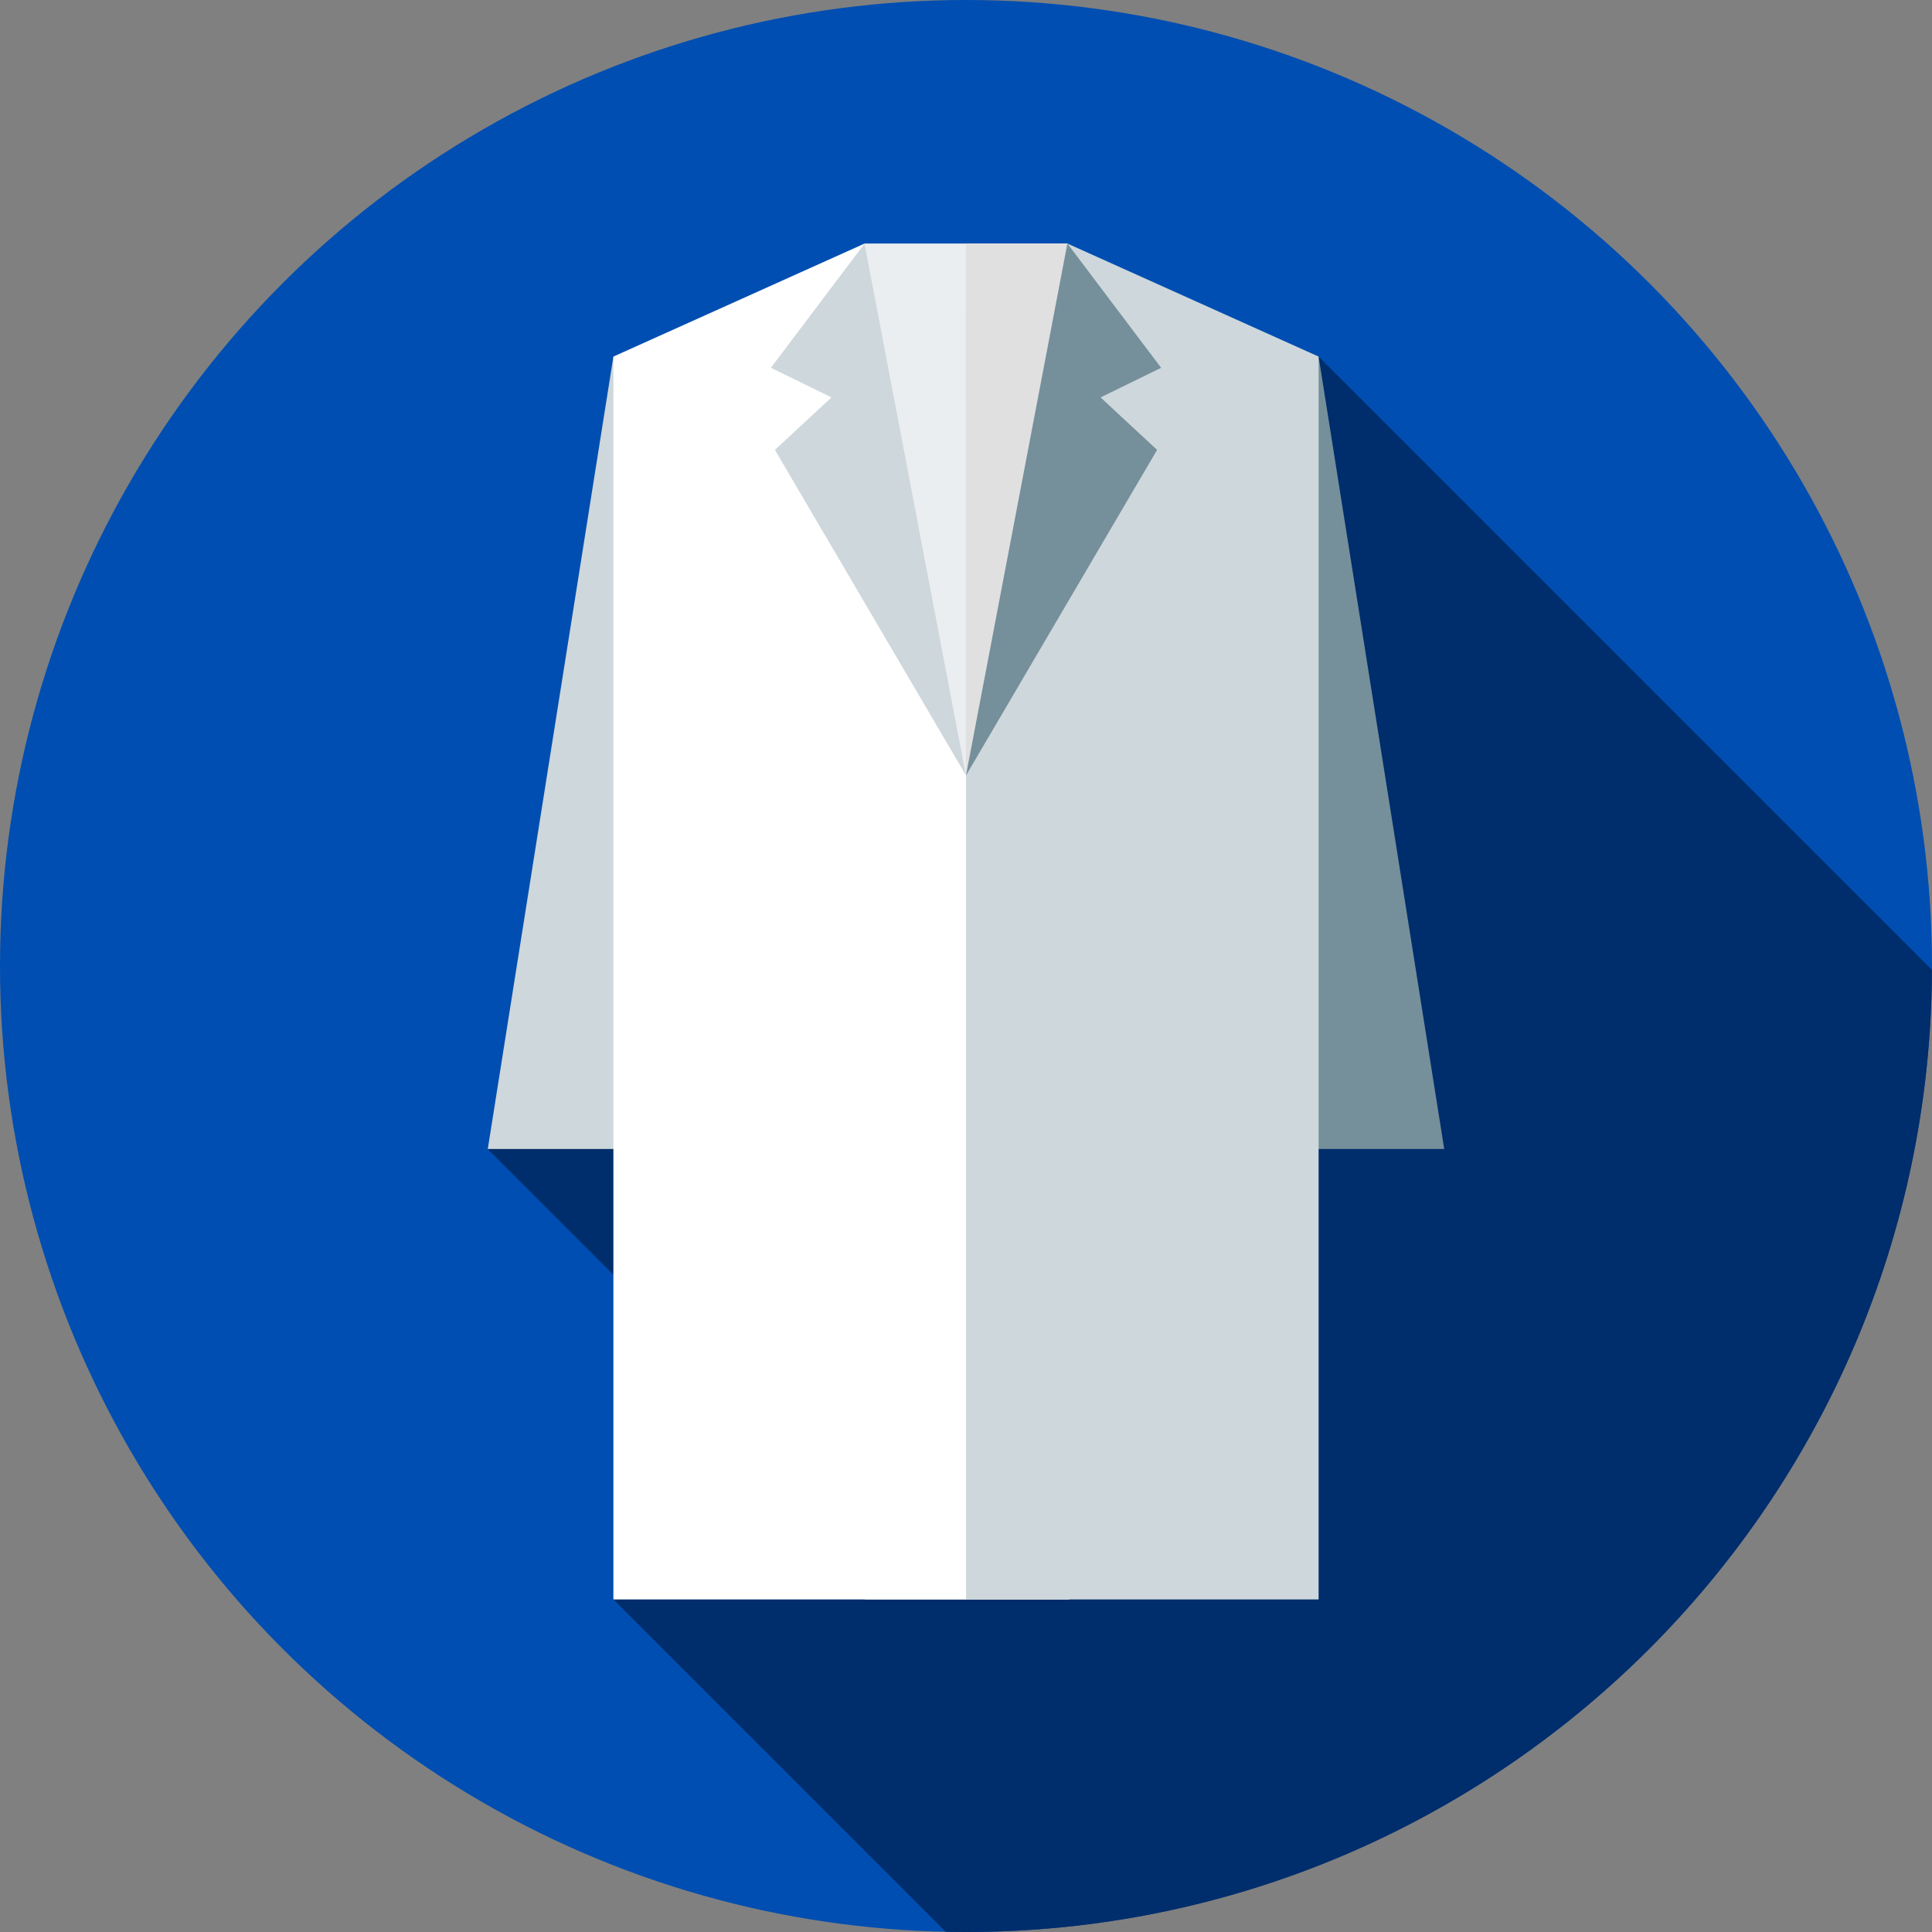 <?xml version="1.0" encoding="iso-8859-1"?>
<!-- Generator: Adobe Illustrator 19.0.0, SVG Export Plug-In . SVG Version: 6.00 Build 0)  -->
<svg version="1.1" id="Capa_1" xmlns="http://www.w3.org/2000/svg" xmlns:xlink="http://www.w3.org/1999/xlink" x="0px" y="0px"
	 viewBox="0 0 512 512" style="enable-background:new 0 0 512 512;" xml:space="preserve">
<rect x="0" y="0" width="512" height="512" fill="#808080" stroke="none"/>
<circle style="fill:#004EB1;" cx="256" cy="256" r="256"/>
<path style="fill:#002D6B;" d="M511.987,257.039L349.445,94.498L129.266,304.499l81.281,81.281l-47.992,38.087l88.065,88.065
	c1.79,0.037,3.582,0.068,5.38,0.068C397.037,512,511.425,397.945,511.987,257.039z"/>
<polygon style="fill:#EBEEF0;" points="282.869,64.538 229.131,64.538 229.131,423.867 283.344,423.867 "/>
<polygon style="fill:#E0E0E0;" points="282.869,64.538 255.952,64.538 256,423.867 283.344,423.867 "/>
<polygon style="fill:#CED7DB;" points="162.555,94.498 129.266,304.499 170.045,304.499 "/>
<polygon style="fill:#FFFFFF;" points="229.131,64.538 162.555,94.498 162.555,423.867 256,423.867 256,205.5 "/>
<polygon style="fill:#CED7DB;" points="229.131,64.538 204.292,97.47 220.342,105.317 205.362,119.226 256,205.5 "/>
<polygon style="fill:#75909B;" points="349.445,94.498 382.734,304.499 341.955,304.499 "/>
<polygon style="fill:#CED7DB;" points="282.869,64.538 349.445,94.498 349.445,423.867 256,423.867 256,205.5 "/>
<polygon style="fill:#758F9B;" points="282.869,64.538 307.708,97.47 291.658,105.317 306.638,119.226 256,205.5 "/>
<g>
</g>
<g>
</g>
<g>
</g>
<g>
</g>
<g>
</g>
<g>
</g>
<g>
</g>
<g>
</g>
<g>
</g>
<g>
</g>
<g>
</g>
<g>
</g>
<g>
</g>
<g>
</g>
<g>
</g>
</svg>
